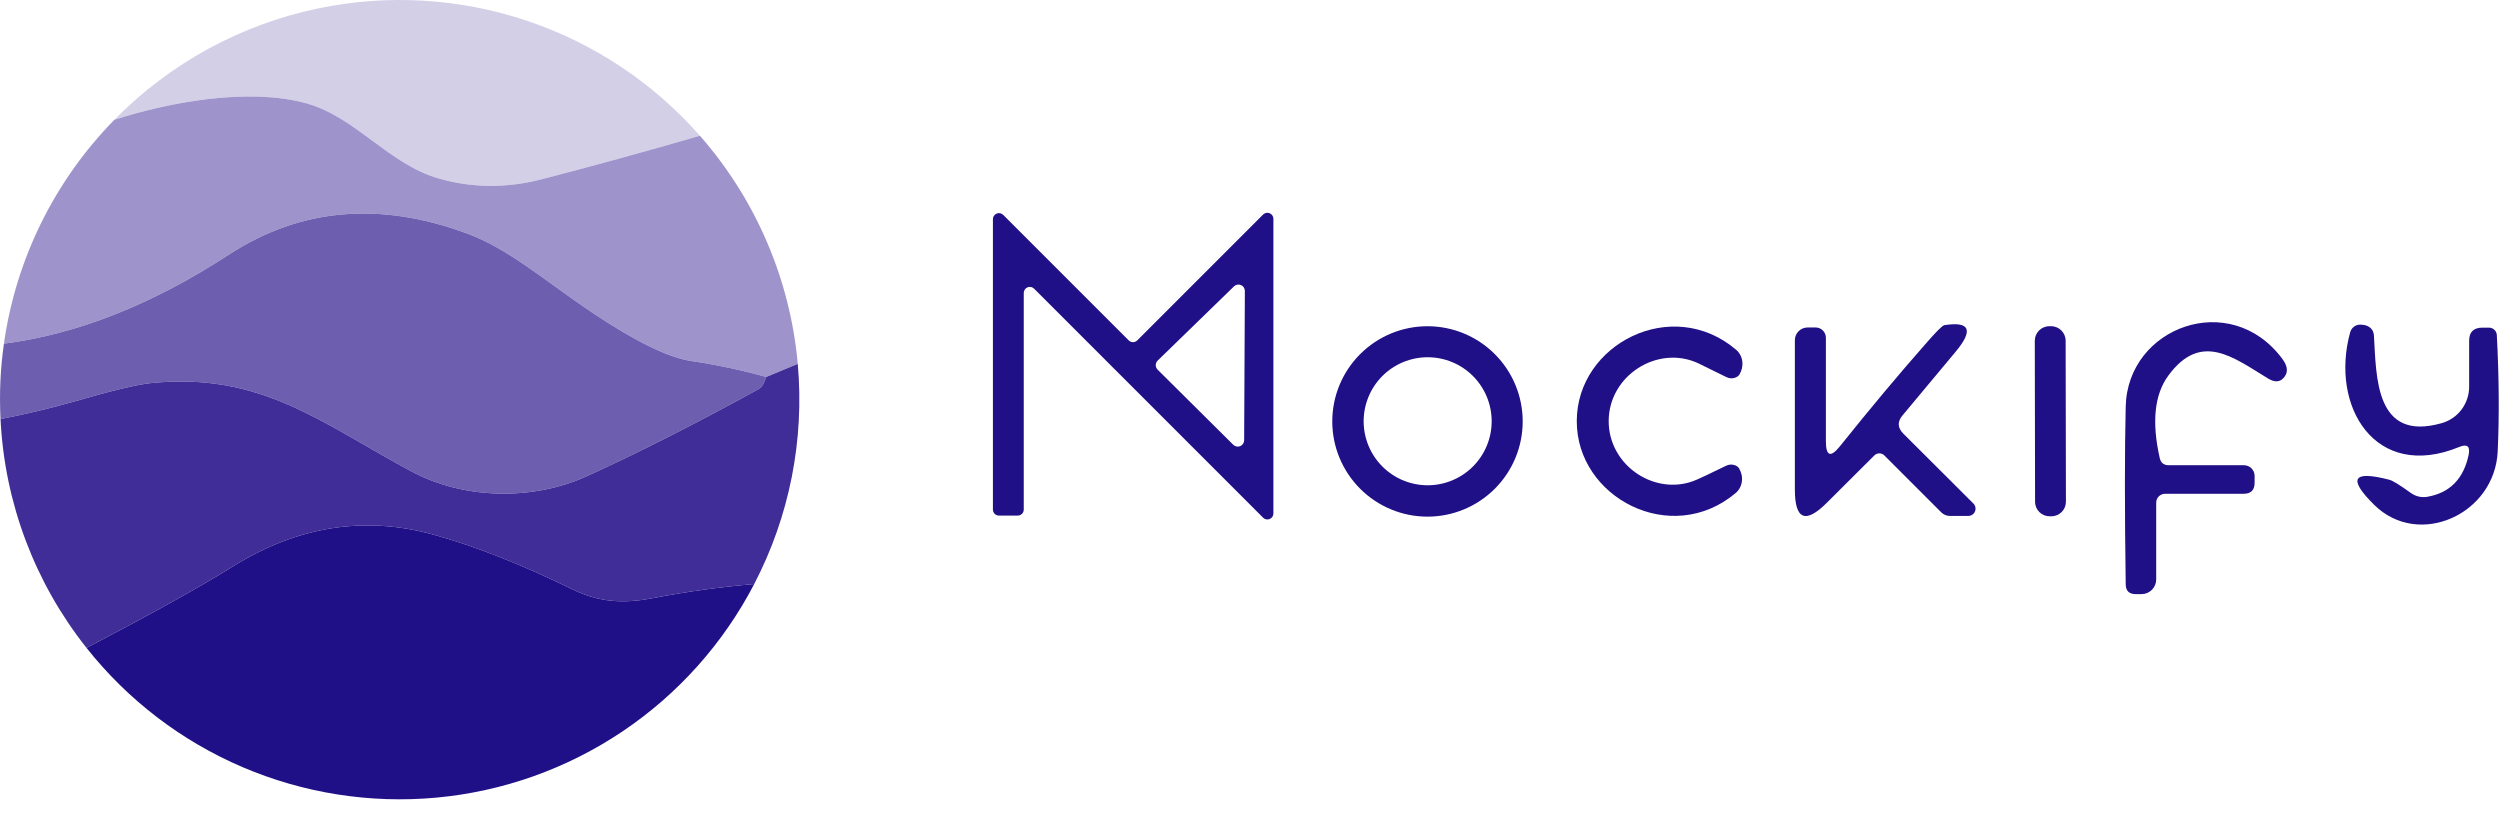 <svg width="141" height="46" viewBox="0 0 141 46" fill="none" xmlns="http://www.w3.org/2000/svg">
<path d="M57.4 29.079H56.34C56.295 29.079 56.251 29.07 56.21 29.053C56.169 29.036 56.131 29.011 56.1 28.98C56.068 28.948 56.043 28.91 56.026 28.869C56.009 28.828 56 28.784 56 28.739V12.359C56 12.292 56.02 12.226 56.058 12.171C56.095 12.115 56.148 12.072 56.21 12.046C56.272 12.02 56.34 12.013 56.406 12.027C56.472 12.04 56.532 12.072 56.58 12.119L63.66 19.199C63.724 19.263 63.81 19.298 63.9 19.298C63.99 19.298 64.076 19.263 64.14 19.199L71.24 12.099C71.287 12.052 71.348 12.02 71.414 12.007C71.48 11.993 71.548 12 71.61 12.026C71.672 12.052 71.725 12.095 71.762 12.151C71.8 12.207 71.82 12.272 71.82 12.339V28.959C71.82 29.026 71.8 29.092 71.762 29.148C71.725 29.203 71.672 29.247 71.61 29.273C71.548 29.298 71.48 29.305 71.414 29.292C71.348 29.279 71.287 29.247 71.24 29.199L58.32 16.279C58.273 16.232 58.212 16.2 58.146 16.186C58.08 16.173 58.012 16.18 57.95 16.206C57.888 16.232 57.835 16.275 57.798 16.331C57.76 16.387 57.74 16.452 57.74 16.519V28.739C57.74 28.784 57.731 28.828 57.714 28.869C57.697 28.91 57.672 28.948 57.64 28.98C57.609 29.011 57.571 29.036 57.53 29.053C57.489 29.07 57.445 29.079 57.4 29.079ZM69.55 25.079C69.6 25.131 69.664 25.167 69.734 25.182C69.805 25.197 69.878 25.191 69.945 25.164C70.011 25.137 70.069 25.091 70.109 25.031C70.149 24.971 70.17 24.901 70.17 24.829L70.21 16.409C70.21 16.338 70.189 16.269 70.151 16.21C70.112 16.151 70.056 16.105 69.991 16.077C69.926 16.049 69.854 16.041 69.785 16.054C69.715 16.067 69.651 16.1 69.6 16.149L65.29 20.339C65.256 20.373 65.23 20.412 65.212 20.456C65.194 20.5 65.184 20.547 65.184 20.594C65.184 20.642 65.194 20.689 65.212 20.732C65.23 20.776 65.256 20.816 65.29 20.849L69.55 25.079Z" fill="#201087"/>
<path d="M85.88 23.769C85.88 25.193 85.314 26.559 84.307 27.566C83.3 28.573 81.934 29.139 80.51 29.139C79.086 29.139 77.72 28.573 76.713 27.566C75.706 26.559 75.14 25.193 75.14 23.769C75.14 22.345 75.706 20.979 76.713 19.972C77.72 18.965 79.086 18.399 80.51 18.399C81.934 18.399 83.3 18.965 84.307 19.972C85.314 20.979 85.88 22.345 85.88 23.769ZM84.13 23.759C84.13 22.802 83.75 21.884 83.073 21.206C82.396 20.529 81.477 20.149 80.52 20.149C79.563 20.149 78.644 20.529 77.967 21.206C77.29 21.884 76.91 22.802 76.91 23.759C76.91 24.717 77.29 25.635 77.967 26.312C78.644 26.989 79.563 27.369 80.52 27.369C81.477 27.369 82.396 26.989 83.073 26.312C83.75 25.635 84.13 24.717 84.13 23.759Z" fill="#201087"/>
<path d="M90.73 23.739C90.72 26.309 93.45 28.069 95.73 27.039C95.863 26.986 96.403 26.729 97.35 26.269C97.503 26.196 97.66 26.183 97.82 26.229C97.94 26.269 98.027 26.329 98.08 26.409C98.219 26.637 98.276 26.904 98.241 27.161C98.206 27.418 98.082 27.648 97.89 27.809C94.25 30.869 88.91 28.059 88.93 23.739C88.94 19.409 94.3 16.649 97.92 19.729C98.11 19.892 98.233 20.123 98.266 20.379C98.299 20.636 98.24 20.902 98.1 21.129C98.047 21.209 97.96 21.269 97.84 21.309C97.68 21.356 97.523 21.343 97.37 21.269C96.423 20.802 95.887 20.539 95.76 20.479C93.48 19.439 90.74 21.179 90.73 23.739Z" fill="#201087"/>
<path d="M102.98 24.879C102.98 25.733 103.247 25.826 103.78 25.159C105.467 23.052 107.07 21.136 108.59 19.409C109.19 18.716 109.547 18.359 109.66 18.339C111.113 18.113 111.32 18.619 110.28 19.859L107.31 23.419C107.003 23.779 107.017 24.126 107.35 24.459L111.3 28.399C111.357 28.456 111.396 28.53 111.412 28.609C111.428 28.689 111.42 28.771 111.389 28.846C111.358 28.921 111.305 28.985 111.238 29.03C111.17 29.075 111.091 29.099 111.01 29.099H109.98C109.888 29.099 109.798 29.082 109.714 29.047C109.63 29.013 109.554 28.963 109.49 28.899L106.28 25.689C106.243 25.651 106.198 25.621 106.149 25.601C106.101 25.58 106.048 25.57 105.995 25.57C105.942 25.57 105.889 25.58 105.841 25.601C105.792 25.621 105.747 25.651 105.71 25.689L103.03 28.359C101.83 29.559 101.23 29.309 101.23 27.609V19.189C101.23 18.998 101.306 18.815 101.441 18.68C101.576 18.545 101.759 18.469 101.95 18.469H102.4C102.554 18.469 102.701 18.53 102.81 18.639C102.919 18.748 102.98 18.895 102.98 19.049V24.879Z" fill="#201087"/>
<path d="M122.11 27.849C121.977 27.849 121.85 27.902 121.756 27.996C121.663 28.089 121.61 28.216 121.61 28.349V32.679C121.61 32.899 121.523 33.11 121.367 33.266C121.211 33.422 121 33.509 120.78 33.509H120.46C120.08 33.509 119.89 33.322 119.89 32.949C119.83 28.789 119.83 25.449 119.89 22.929C119.99 18.439 125.8 16.289 128.73 20.249C129.05 20.683 129.063 21.046 128.77 21.339C128.557 21.559 128.273 21.562 127.92 21.349C125.95 20.149 124.13 18.679 122.29 21.189C121.51 22.256 121.35 23.806 121.81 25.839C121.87 26.106 122.04 26.239 122.32 26.239H126.56C126.639 26.239 126.717 26.255 126.79 26.285C126.862 26.315 126.929 26.359 126.984 26.415C127.04 26.471 127.084 26.537 127.114 26.61C127.144 26.682 127.16 26.76 127.16 26.839V27.229C127.16 27.642 126.953 27.849 126.54 27.849H122.11Z" fill="#201087"/>
<path d="M115.681 18.399L115.581 18.399C115.128 18.4 114.761 18.768 114.762 19.221L114.778 28.301C114.779 28.754 115.146 29.12 115.599 29.119L115.699 29.119C116.152 29.118 116.519 28.75 116.518 28.298L116.502 19.218C116.501 18.765 116.134 18.398 115.681 18.399Z" fill="#201087"/>
<path d="M138.7 25.209C133.95 27.159 131.4 22.899 132.55 18.739C132.585 18.616 132.658 18.506 132.759 18.429C132.861 18.351 132.984 18.309 133.11 18.309C133.25 18.309 133.373 18.329 133.48 18.369C133.733 18.469 133.87 18.652 133.89 18.919C134.03 21.259 133.95 24.929 137.7 23.869C138.148 23.746 138.544 23.478 138.826 23.106C139.107 22.734 139.26 22.278 139.26 21.809V19.219C139.26 18.726 139.51 18.479 140.01 18.479H140.38C140.492 18.479 140.599 18.521 140.681 18.597C140.763 18.673 140.812 18.778 140.82 18.889C140.947 21.269 140.963 23.459 140.87 25.459C140.71 28.999 136.42 30.949 133.91 28.479C132.403 26.992 132.687 26.519 134.76 27.059C134.933 27.099 135.34 27.349 135.98 27.809C136.26 28.003 136.567 28.073 136.9 28.019C138.167 27.799 138.943 27.012 139.23 25.659C139.33 25.172 139.153 25.023 138.7 25.209Z" fill="#201087"/>
<path d="M39.475 7.656C36.482 8.525 33.524 9.339 30.599 10.098C28.603 10.621 26.656 10.612 24.76 10.071C21.942 9.273 20.066 6.612 17.303 5.835C14.042 4.92 9.526 5.76 6.449 6.756C9.58 3.567 13.586 1.38 17.958 0.472C21.86 -0.339 25.907 -0.102 29.687 1.16C33.467 2.422 36.844 4.664 39.475 7.656Z" fill="#D3CFE7"/>
<path d="M39.475 7.656C42.631 11.251 44.564 15.757 44.994 20.523L43.22 21.259C41.806 20.868 40.403 20.57 39.011 20.366C37.692 20.17 35.805 19.247 33.349 17.596C30.709 15.815 28.669 14.028 26.356 13.175C21.422 11.342 16.939 11.738 12.91 14.362C8.594 17.173 4.364 18.847 0.221 19.383C0.894 14.62 3.077 10.194 6.449 6.756C9.526 5.76 14.042 4.92 17.303 5.835C20.066 6.612 21.942 9.273 24.76 10.071C26.656 10.612 28.603 10.621 30.599 10.098C33.524 9.339 36.482 8.525 39.475 7.656Z" fill="#9E94CB"/>
<path d="M43.22 21.259L43.091 21.573C43.023 21.746 42.907 21.878 42.743 21.969C39.163 23.934 35.946 25.564 33.09 26.86C30.108 28.218 26.213 28.211 23.163 26.567C18.108 23.845 14.697 20.973 8.51 21.607C7.75 21.685 6.34 22.021 4.28 22.617C2.893 23.017 1.476 23.356 0.03 23.634C-0.043 22.213 0.021 20.79 0.221 19.383C4.364 18.847 8.594 17.173 12.91 14.362C16.939 11.738 21.422 11.342 26.356 13.175C28.669 14.028 30.709 15.815 33.349 17.596C35.805 19.247 37.692 20.17 39.011 20.366C40.403 20.57 41.806 20.868 43.22 21.259Z" fill="#6E5EB0"/>
<path d="M44.994 20.523C45.377 24.813 44.525 29.121 42.538 32.939C40.596 33.107 38.697 33.371 36.842 33.73C35.102 34.071 33.751 33.955 32.257 33.225C29.378 31.82 26.77 30.794 24.432 30.149C20.539 29.075 16.76 29.682 13.094 31.97C11.334 33.071 8.596 34.594 4.88 36.541C1.952 32.85 0.256 28.336 0.03 23.634C1.476 23.356 2.893 23.017 4.28 22.617C6.34 22.021 7.75 21.685 8.51 21.607C14.697 20.973 18.108 23.845 23.163 26.567C26.213 28.211 30.108 28.218 33.09 26.86C35.946 25.564 39.163 23.934 42.743 21.969C42.907 21.878 43.023 21.746 43.091 21.573L43.22 21.259L44.994 20.523Z" fill="#402D97"/>
<path d="M42.538 32.939C40.797 36.289 38.242 39.147 35.109 41.252C31.975 43.358 28.362 44.642 24.603 44.987C20.872 45.33 17.114 44.737 13.671 43.263C10.227 41.788 7.205 39.478 4.88 36.541C8.596 34.594 11.334 33.071 13.094 31.97C16.76 29.682 20.539 29.075 24.432 30.149C26.77 30.794 29.378 31.82 32.257 33.225C33.751 33.955 35.102 34.071 36.842 33.73C38.697 33.371 40.596 33.107 42.538 32.939Z" fill="#201087"/>
</svg>
